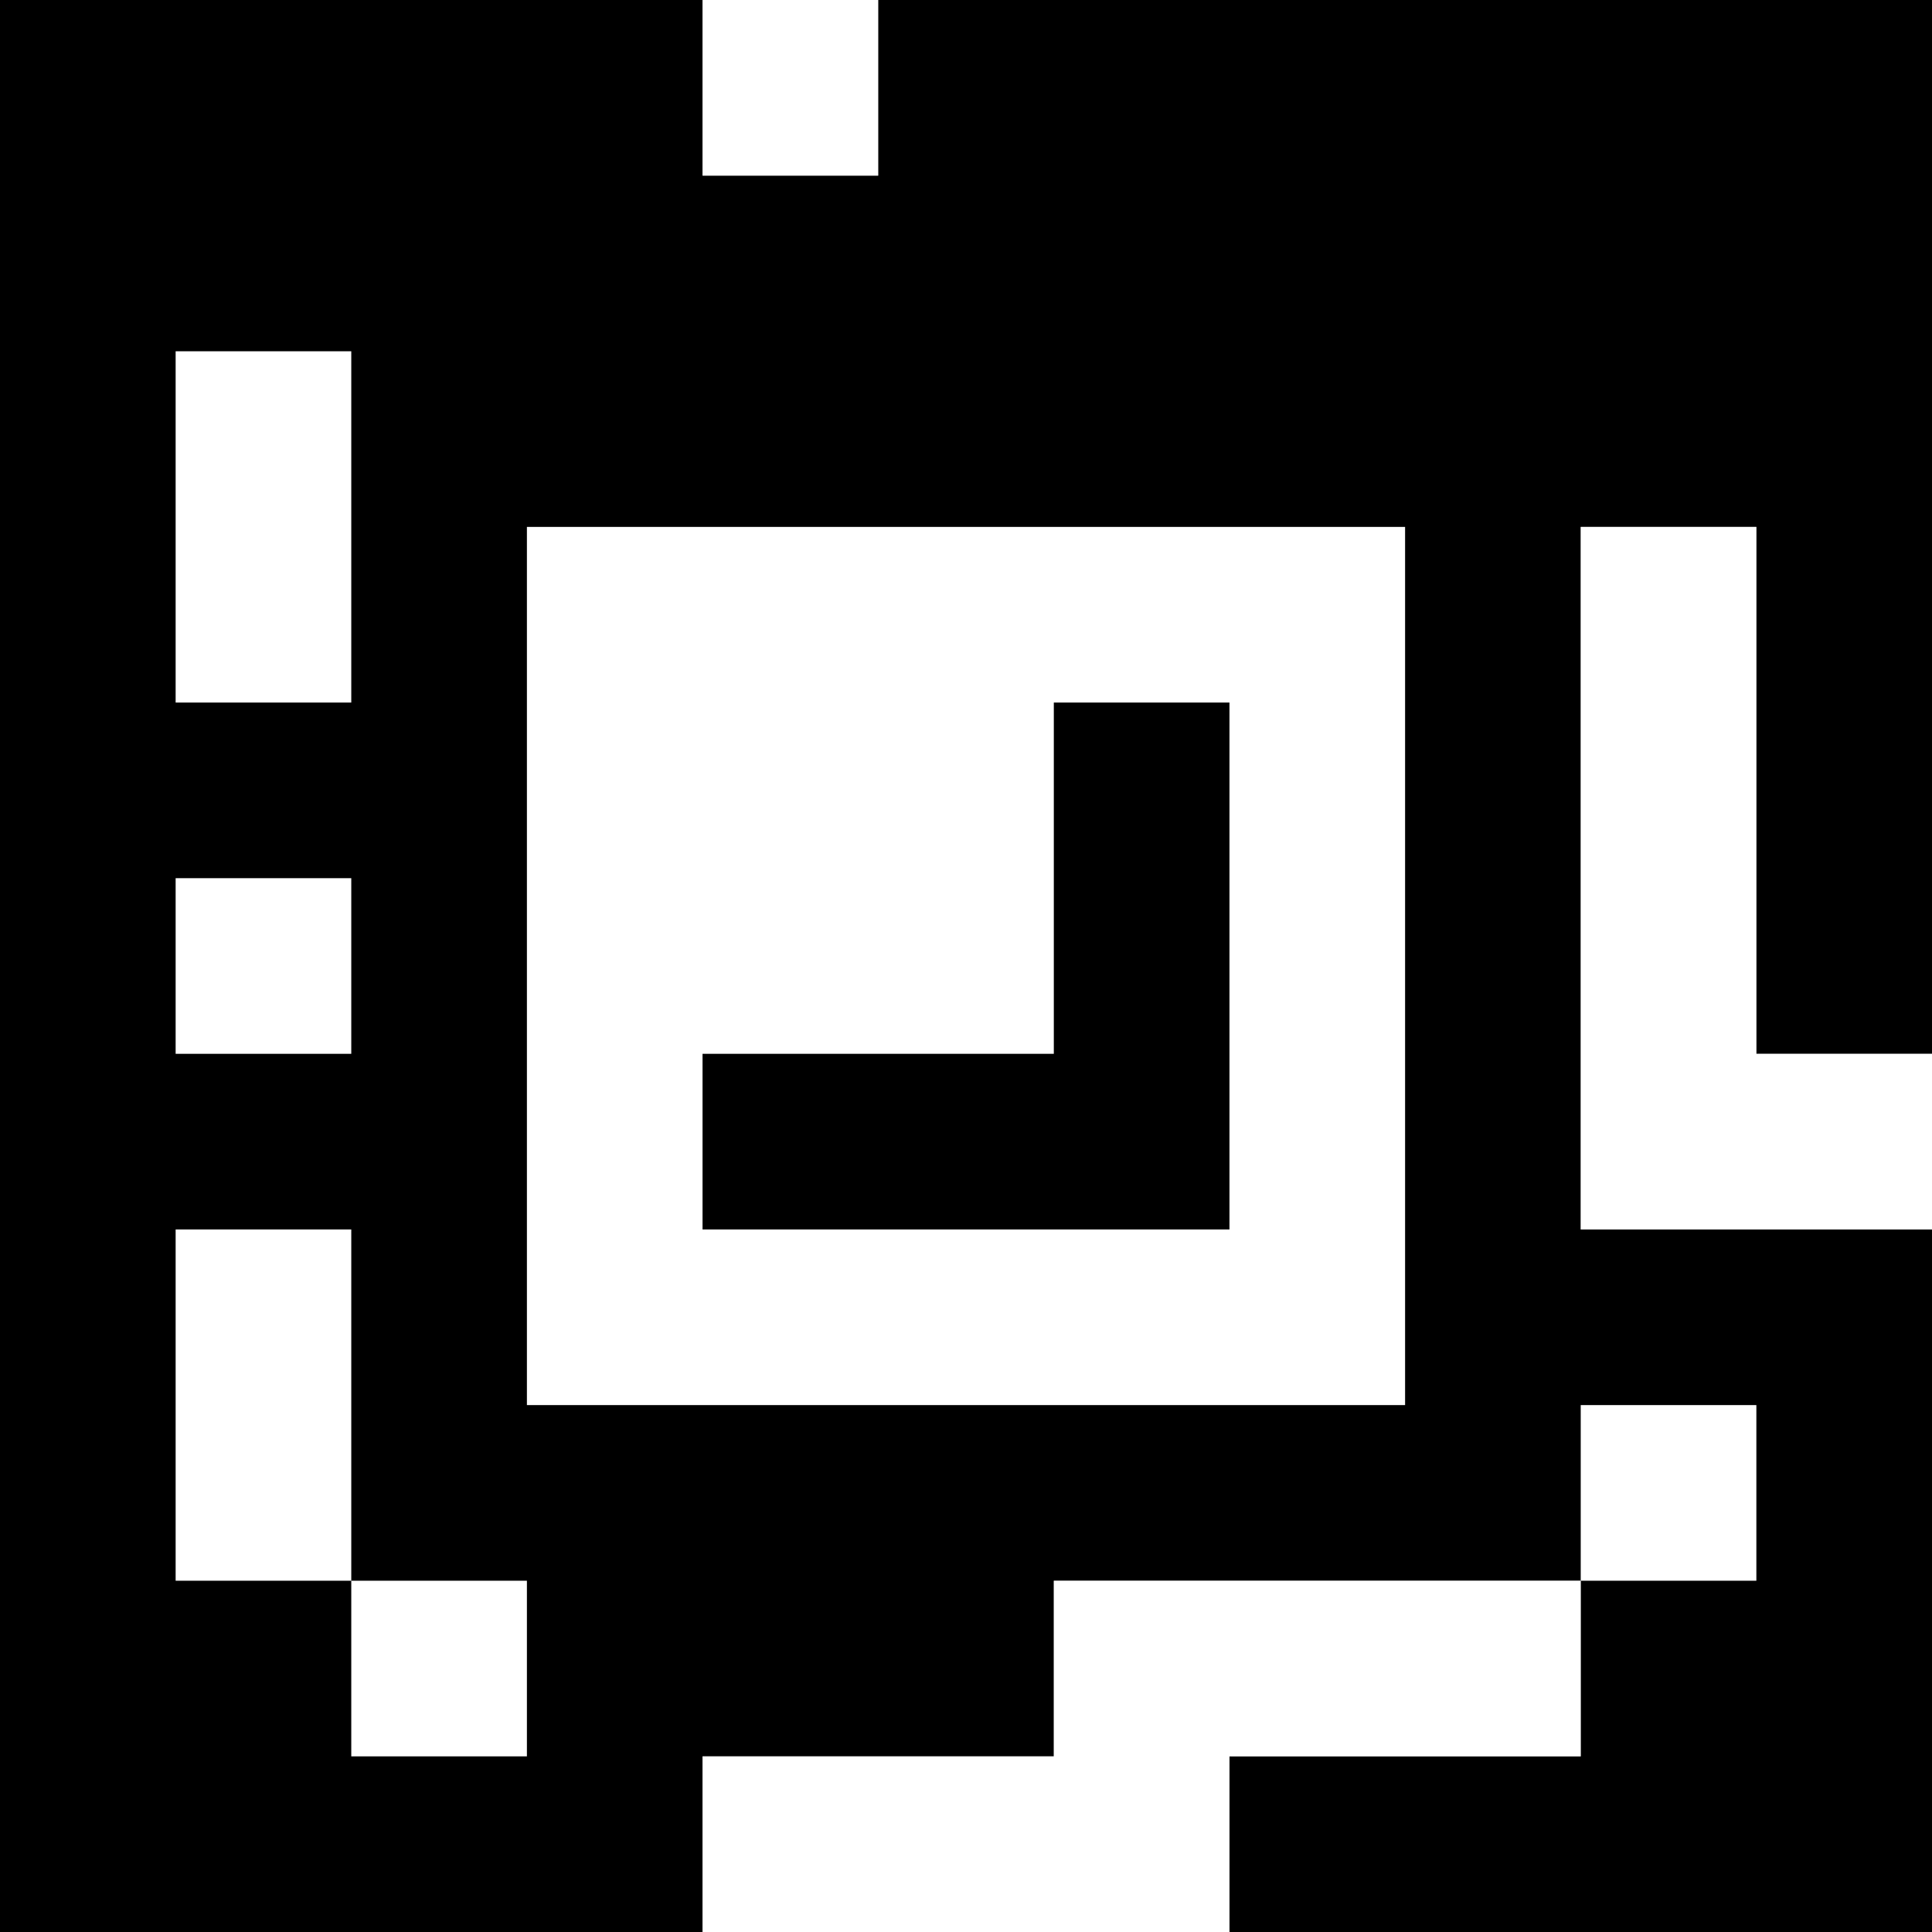 <?xml version="1.0" standalone="yes"?>
<svg xmlns="http://www.w3.org/2000/svg" width="110" height="110">
<rect width="100%" height="100%" fill="#808080" stroke="none"/>
<path style="fill:#000000; stroke:none;" d="M0 0L0 110L40 110L40 100L60 100L60 90L90 90L90 100L70 100L70 110L110 110L110 70L90 70L90 30L100 30L100 60L110 60L110 0L50 0L50 10L40 10L40 0L0 0z"/>
<path style="fill:#ffffff; stroke:none;" d="M40 0L40 10L50 10L50 0L40 0M10 20L10 40L20 40L20 20L10 20M30 30L30 80L80 80L80 30L30 30M90 30L90 70L110 70L110 60L100 60L100 30L90 30z"/>
<path style="fill:#000000; stroke:none;" d="M60 40L60 60L40 60L40 70L70 70L70 40L60 40z"/>
<path style="fill:#ffffff; stroke:none;" d="M10 50L10 60L20 60L20 50L10 50M10 70L10 90L20 90L20 100L30 100L30 90L20 90L20 70L10 70M90 80L90 90L100 90L100 80L90 80M60 90L60 100L40 100L40 110L70 110L70 100L90 100L90 90L60 90z"/>
</svg>
